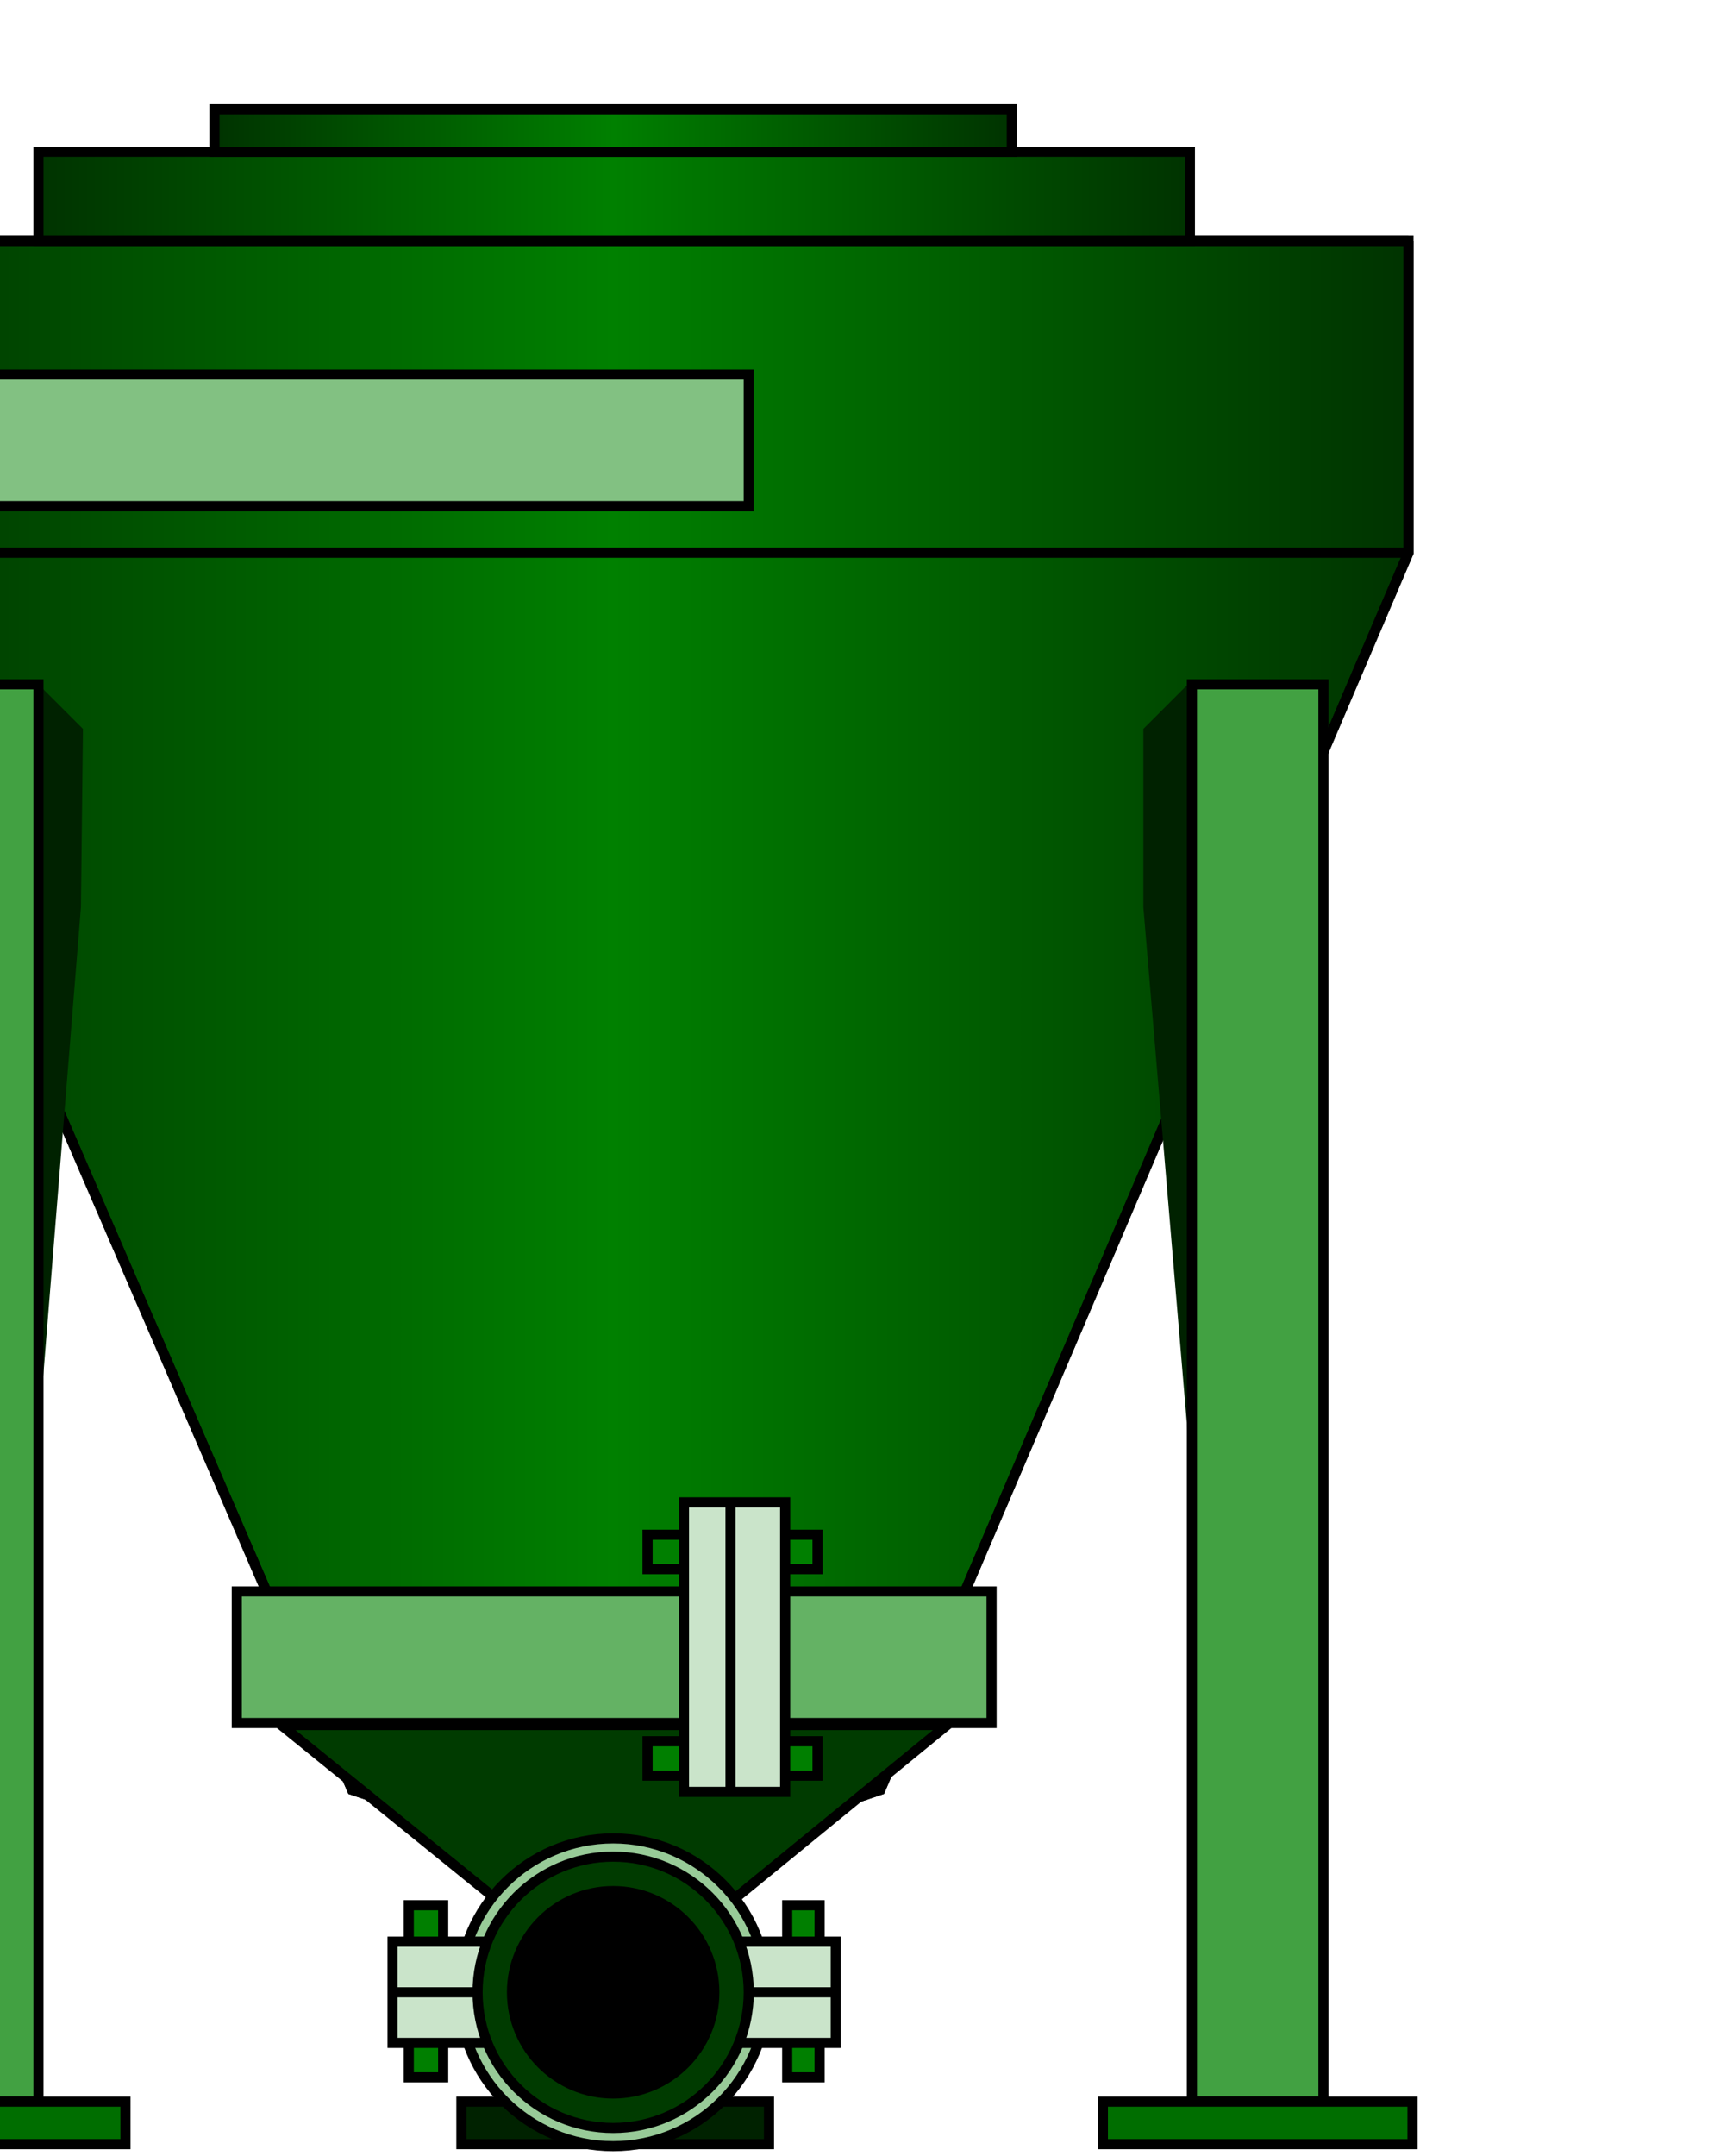 <?xml version="1.0" encoding="utf-8"?>
<!-- Generator: Adobe Illustrator 19.0.0, SVG Export Plug-In . SVG Version: 6.00 Build 0)  -->
<svg version="1.1" id="图层_1" xmlns="http://www.w3.org/2000/svg" xmlns:xlink="http://www.w3.org/1999/xlink" x="0px" y="0px"
	 viewBox="-11 1.2 84.7 106.5" style="enable-background:new -11 1.2 84.7 106.5;" xml:space="preserve">
<style type="text/css">
	.st0{fill:#002200;stroke:#000000;stroke-width:0.5;}
	.st1{fill:url(#SVGID_1_);stroke:#000000;stroke-width:0.5;}
	.st2{fill:none;stroke:#000000;stroke-width:0.5;}
	.st3{fill:#002200;}
	.st4{fill:#42A142;stroke:#000000;stroke-width:0.5;}
	.st5{fill:url(#SVGID_2_);stroke:#000000;stroke-width:0.5;}
	.st6{fill:#003B00;}
	.st7{fill:url(#SVGID_3_);stroke:#000000;stroke-width:0.5;}
	.st8{fill:#82C182;stroke:#000000;stroke-width:0.5;}
	.st9{fill:#006E00;stroke:#000000;stroke-width:0.5;}
	.st10{fill:#003B00;stroke:#000000;stroke-width:0.5;}
	.st11{fill:#007F00;stroke:#000000;stroke-width:0.5;}
	.st12{fill:#98CB98;stroke:#000000;stroke-width:0.5;}
	.st13{fill:#CAE4CA;stroke:#000000;stroke-width:0.5;}
	.st14{stroke:#000000;stroke-width:0.5;}
	.st15{fill:#64B264;stroke:#000000;stroke-width:0.5;}
</style>
<g>
	<path class="st0" d="M27,105H11.8v2.1H27V105L27,105z"/>
	
		<linearGradient id="SVGID_1_" gradientUnits="userSpaceOnUse" x1="-20" y1="51.13" x2="58.6" y2="51.13" gradientTransform="matrix(1 0 0 1 0 2.44)">
		<stop  offset="0" style="stop-color:#003300"/>
		<stop  offset="0.5" style="stop-color:#008000"/>
		<stop  offset="1" style="stop-color:#003300"/>
	</linearGradient>
	<path class="st1" d="M58.6,13.1v15.4L32.5,89.6l-13,4.4L6.4,89.6L-20,28.5V13.1H58.6z"/>
	<path class="st2" d="M58.6,13.1v15.4L32.5,89.6l-13,4.4L6.4,89.6L-20,28.5V13.1H58.6"/>
	<path class="st3" d="M-7,46l0.1-8.8L-9.1,35v37.1L-7,46z"/>
	<path class="st3" d="M45.5,46v-8.8l2.2-2.2v37.1L45.5,46z"/>
	<path class="st4" d="M-15.6,105V35h6.5v70H-15.6z"/>
	<path class="st4" d="M54.4,105V35h-6.5v70H54.4z"/>
	<path class="st2" d="M58.6,28.5H-20"/>
	
		<linearGradient id="SVGID_2_" gradientUnits="userSpaceOnUse" x1="-9.1" y1="8.48" x2="47.8" y2="8.48" gradientTransform="matrix(1 0 0 1 0 2.44)">
		<stop  offset="0" style="stop-color:#003300"/>
		<stop  offset="0.5" style="stop-color:#008000"/>
		<stop  offset="1" style="stop-color:#003300"/>
	</linearGradient>
	<path class="st5" d="M47.8,8.7H-9.1v4.4h56.9L47.8,8.7z"/>
	<path class="st6" d="M39,6.6H-0.4v2.1H39V6.6z"/>
	
		<linearGradient id="SVGID_3_" gradientUnits="userSpaceOnUse" x1="-0.35" y1="5.23" x2="39.05" y2="5.23" gradientTransform="matrix(1 0 0 1 0 2.44)">
		<stop  offset="0" style="stop-color:#003300"/>
		<stop  offset="0.5" style="stop-color:#008000"/>
		<stop  offset="1" style="stop-color:#003300"/>
	</linearGradient>
	<path class="st7" d="M39,6.6H-0.4v2.1H39V6.6z"/>
	<path class="st8" d="M26,19.7h-41.6v6.5H26V19.7z"/>
	<path class="st9" d="M58.6,105H43.5v2.1h15.3V105H58.6z"/>
	<path class="st9" d="M-4.8,105H-20v2.1h15.2V105z"/>
	<path class="st10" d="M23.8,96.2l12-9.8H2.9L15,96.2H23.8z"/>
	<path class="st11" d="M10.9,95.3H9.2v8.5h1.7V95.3z"/>
	<path class="st11" d="M29.5,95.3h-1.6v8.5h1.6V95.3z"/>
	<circle class="st12" cx="19.3" cy="99.6" r="7.6"/>
	<path class="st13" d="M30.3,97.1H8.4v5h21.9V97.1L30.3,97.1z"/>
	<path class="st2" d="M30.3,99.6H8.4"/>
	<circle class="st10" cx="19.3" cy="99.6" r="6.7"/>
	<circle class="st14" cx="19.3" cy="99.6" r="5"/>
	<path class="st15" d="M38,79.8H0.7v6.5H38V79.8z"/>
	<path class="st11" d="M21,87.2v1.7h8.4v-1.7H21z"/>
	<path class="st11" d="M21,77v1.7h8.4V77H21z"/>
	<path class="st13" d="M22.8,75.4v14.3h5V75.4H22.8z"/>
	<path class="st2" d="M25.1,75.4v14.3"/>
</g>
</svg>
